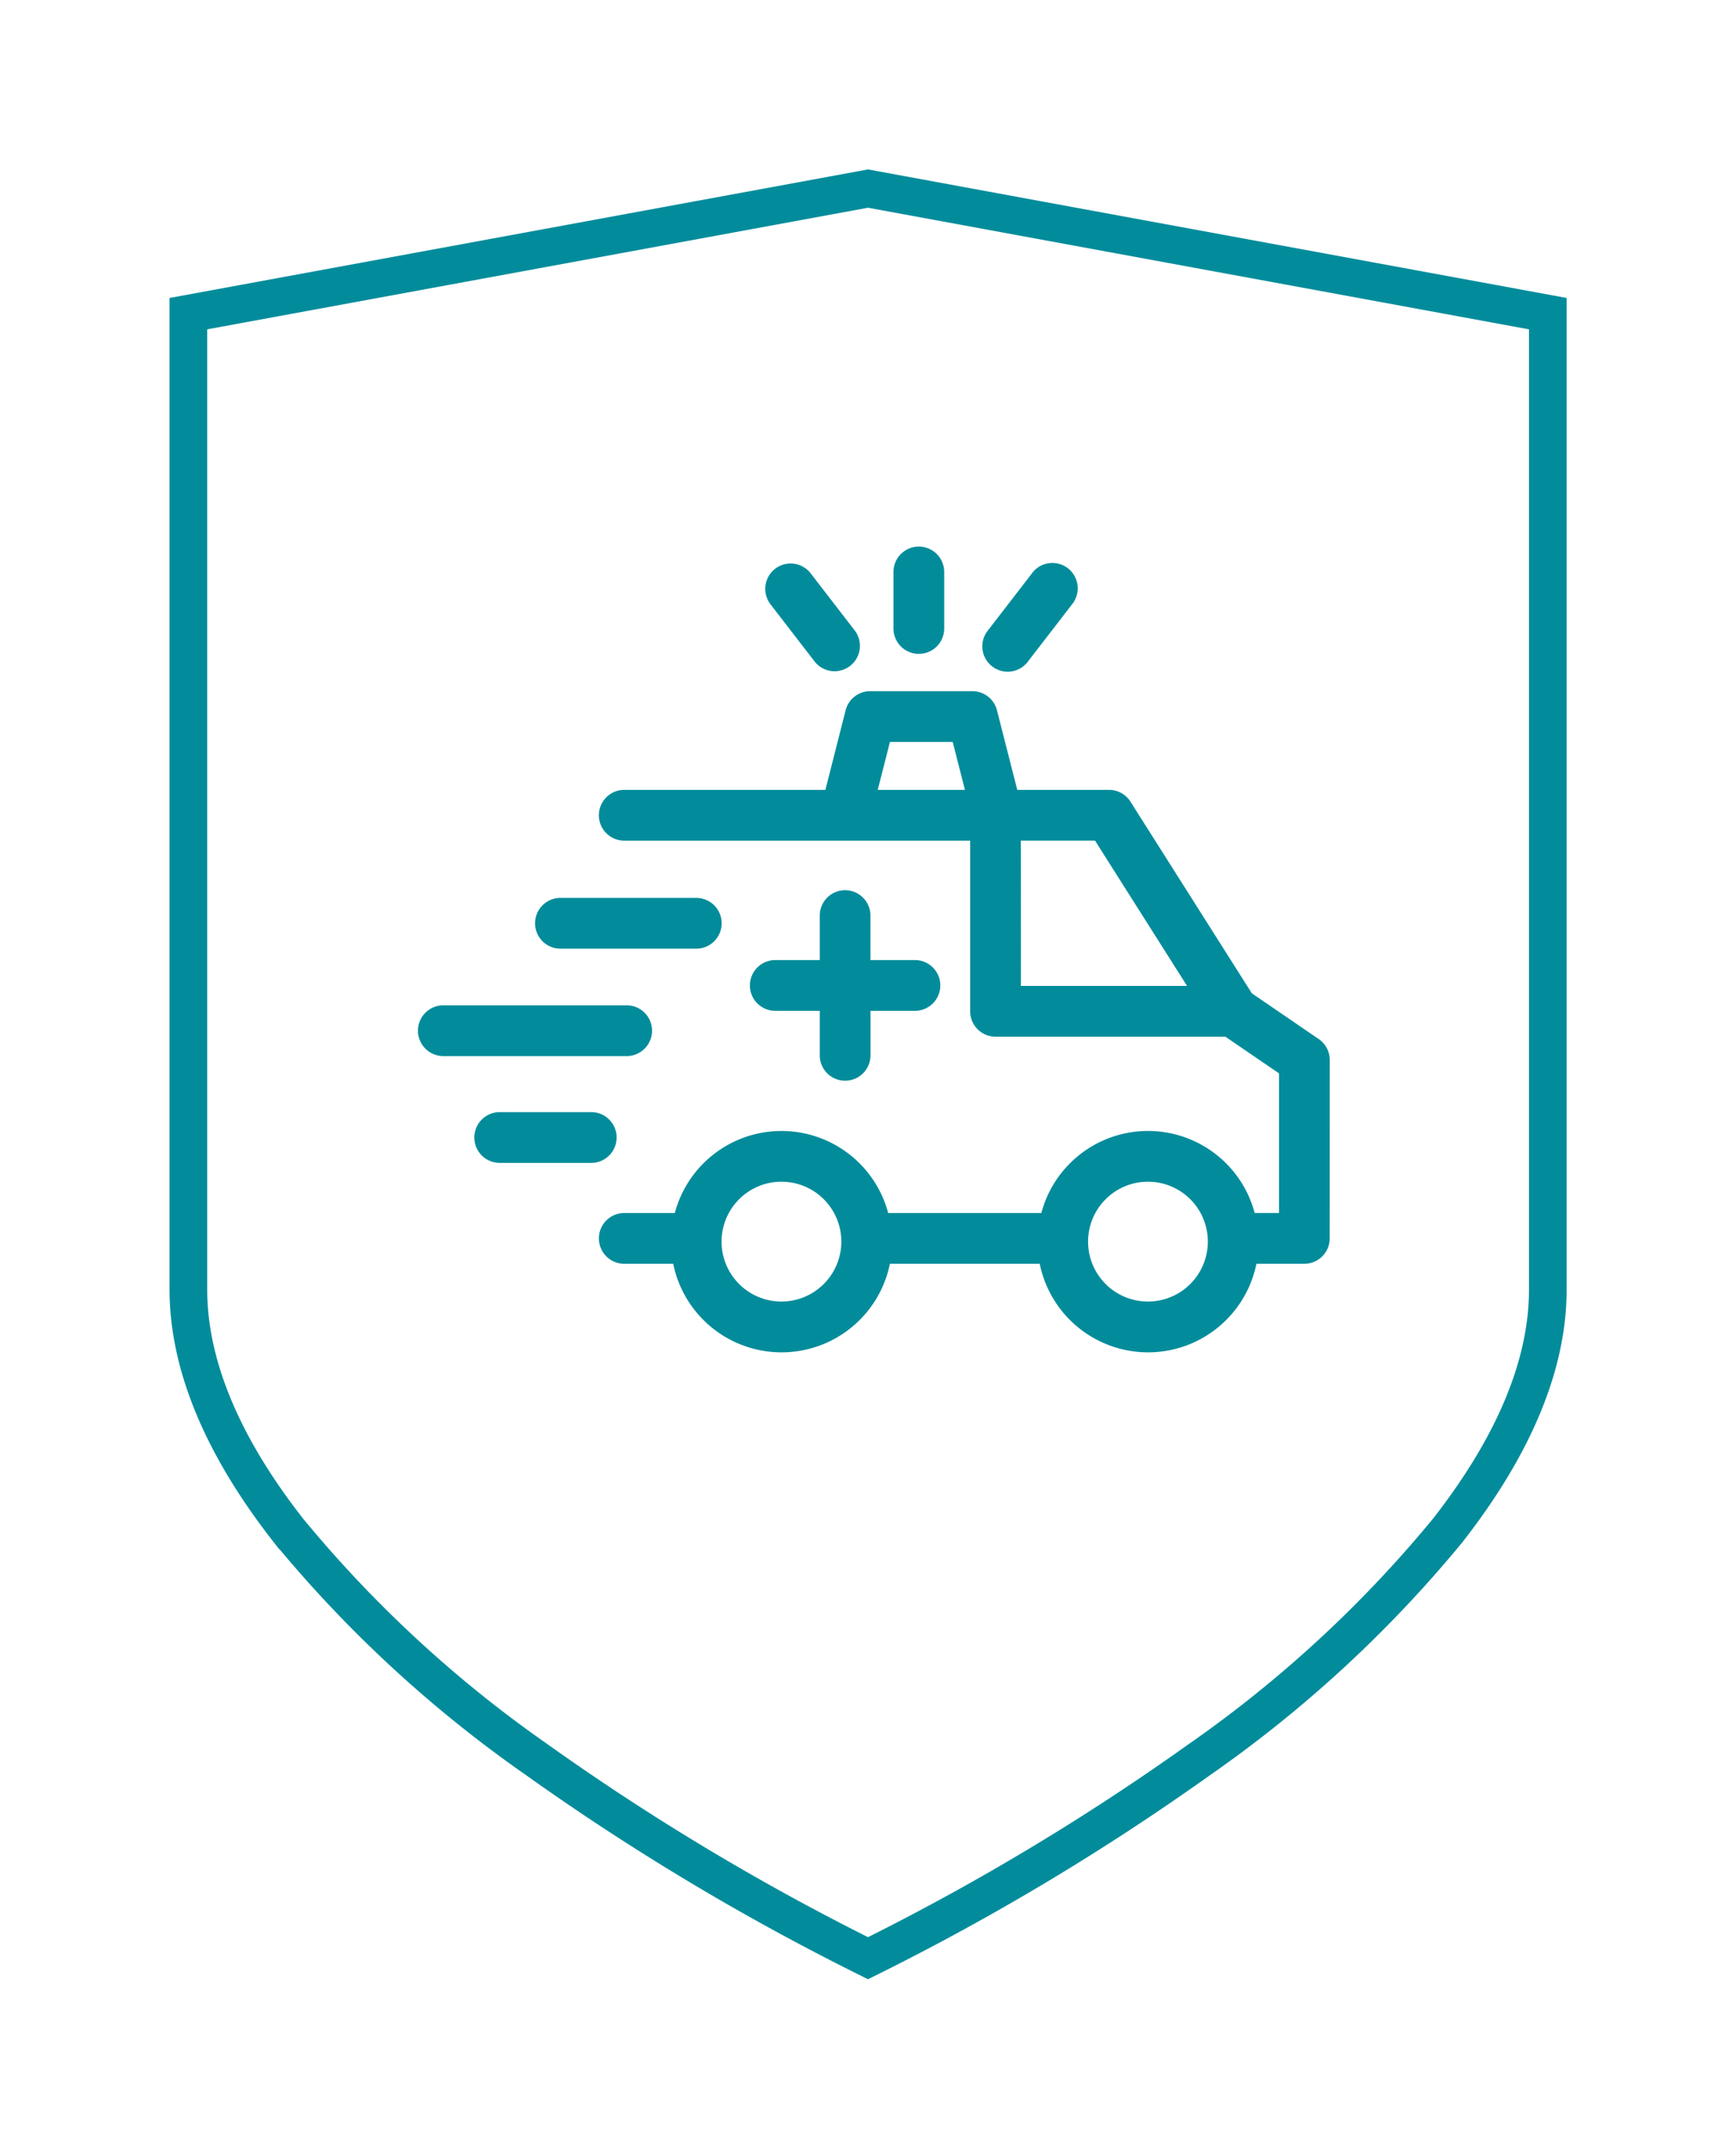 <svg xmlns="http://www.w3.org/2000/svg" xmlns:xlink="http://www.w3.org/1999/xlink" viewBox="0 0 92.211 114.076"><defs><style>.a{fill:#fff;stroke:#028c9b;stroke-width:2px;}.b{fill:#028c9b;}.c{filter:url(#a);}</style><filter id="a" x="0" y="0" width="92.211" height="114.076" filterUnits="userSpaceOnUse"><feOffset dy="3" input="SourceAlpha"/><feGaussianBlur stdDeviation="3" result="b"/><feFlood flood-opacity="0.161"/><feComposite operator="in" in2="b"/><feComposite in="SourceGraphic"/></filter></defs><g transform="translate(-142 -2824.983)"><g class="c" transform="matrix(1, 0, 0, 1, 142, 2824.98)"><path class="a" d="M49.746,3.244l-36.1,6.64v51.8c0,3.987,1.786,8.293,5.318,12.8A65.9,65.9,0,0,0,32.136,86.637a129.732,129.732,0,0,0,17.61,10.551A129.121,129.121,0,0,0,67.36,86.637,65.63,65.63,0,0,0,80.528,74.491c3.535-4.516,5.327-8.816,5.327-12.8V9.884Z" transform="translate(-3.64 3.77)"/></g><g transform="translate(164.2 2854)"><path class="b" d="M57.051,40.12a1.348,1.348,0,0,0-.587-1.112L52.912,36.58,46.465,26.406a1.346,1.346,0,0,0-1.138-.626H40.452l-1.078-4.225a1.347,1.347,0,0,0-1.305-1.015H32.641a1.347,1.347,0,0,0-1.306,1.015L30.26,25.78H19.576a1.347,1.347,0,0,0,0,2.695H37.95v9.06A1.347,1.347,0,0,0,39.3,38.882H51.506l2.85,1.949v7.412H53.063a5.863,5.863,0,0,0-11.332,0H33.595a5.864,5.864,0,0,0-11.333,0H19.577a1.347,1.347,0,1,0,0,2.695h2.6a5.873,5.873,0,0,0,11.51,0h7.958a5.873,5.873,0,0,0,11.51,0H55.7a1.347,1.347,0,0,0,1.347-1.348ZM33.041,25.78l.648-2.545h3.334l.649,2.545Zm7.6,2.694h3.941l4.888,7.713H40.645ZM27.93,52.943a3.181,3.181,0,1,1,3.177-3.18A3.183,3.183,0,0,1,27.93,52.943Zm19.468,0a3.181,3.181,0,1,1,3.177-3.18A3.183,3.183,0,0,1,47.4,52.943Z" transform="translate(-8.618 -12.865)"/><path class="b" d="M21.818,42.357a1.348,1.348,0,0,0-1.348-1.348H13.255a1.347,1.347,0,0,0,0,2.695H20.47A1.347,1.347,0,0,0,21.818,42.357Z" transform="translate(-5.686 -22.359)"/><path class="b" d="M1.652,54.339h9.739a1.347,1.347,0,1,0,0-2.695H1.652a1.347,1.347,0,1,0,0,2.695Z" transform="translate(-0.304 -27.292)"/><path class="b" d="M13.448,63.565A1.347,1.347,0,0,0,12.1,62.218H7.238a1.347,1.347,0,1,0,0,2.695H12.1A1.347,1.347,0,0,0,13.448,63.565Z" transform="translate(-2.895 -32.196)"/><path class="b" d="M38.246,40.248A1.347,1.347,0,0,0,36.9,41.595v2.361H34.537a1.347,1.347,0,1,0,0,2.695H36.9v2.362a1.347,1.347,0,1,0,2.695,0V46.651h2.361a1.347,1.347,0,1,0,0-2.695H39.593V41.595A1.347,1.347,0,0,0,38.246,40.248Z" transform="translate(-15.557 -22.006)"/><path class="b" d="M35.235,8.182a1.346,1.346,0,0,0-.242,1.889l2.315,3a1.347,1.347,0,1,0,2.131-1.647l-2.315-3A1.346,1.346,0,0,0,35.235,8.182Z" transform="translate(-16.263 -7.003)"/><path class="b" d="M58.884,8.424l-2.315,3A1.347,1.347,0,1,0,58.7,13.067l2.315-3a1.347,1.347,0,1,0-2.131-1.647Z" transform="translate(-26.27 -7.003)"/><path class="b" d="M47.411,7.573v3a1.347,1.347,0,1,0,2.695,0v-3a1.347,1.347,0,0,0-2.695,0Z" transform="translate(-22.153 -6.226)"/></g></g></svg>